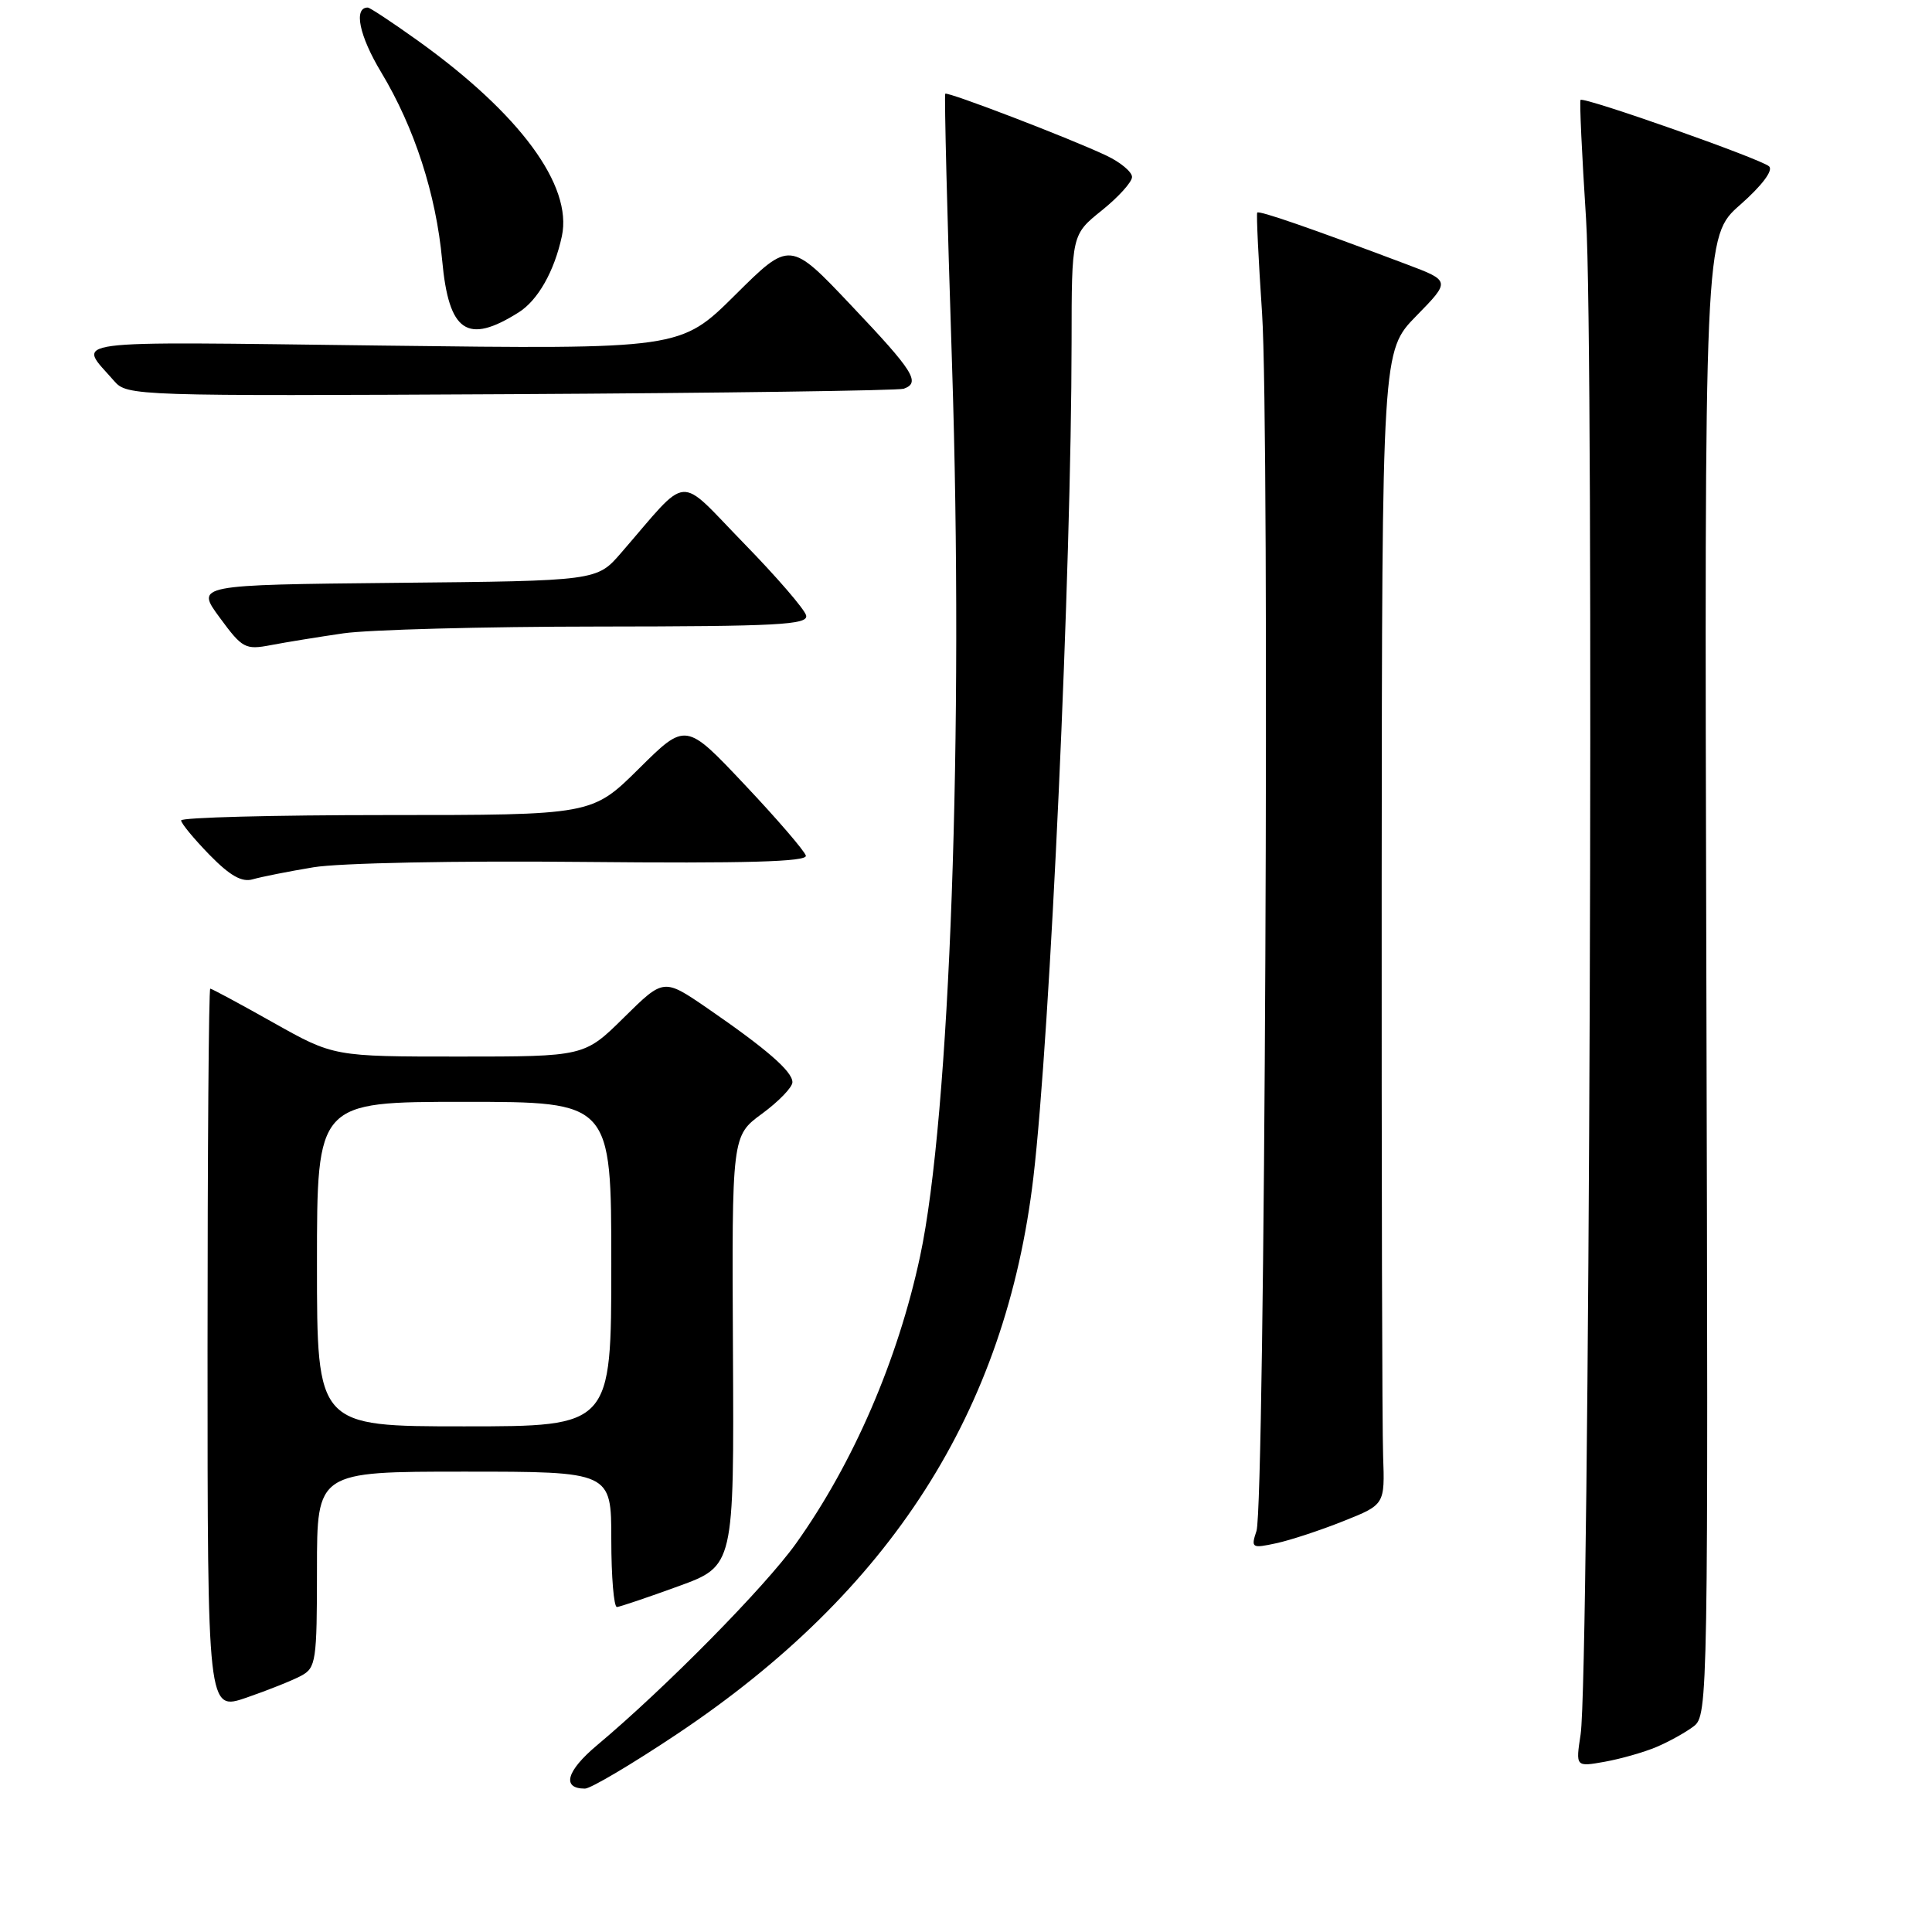 <?xml version="1.0" encoding="UTF-8" standalone="no"?>
<!DOCTYPE svg PUBLIC "-//W3C//DTD SVG 1.1//EN" "http://www.w3.org/Graphics/SVG/1.1/DTD/svg11.dtd" >
<svg xmlns="http://www.w3.org/2000/svg" xmlns:xlink="http://www.w3.org/1999/xlink" version="1.1" viewBox="0 0 256 256">
 <g >
 <path fill="currentColor"
d=" M 89.70 229.78 C 118.02 210.87 133.28 187.02 136.93 156.00 C 139.16 137.08 141.97 75.51 141.99 45.30 C 142.00 31.09 142.00 31.09 146.00 27.88 C 148.20 26.11 150.00 24.12 150.00 23.45 C 150.00 22.78 148.47 21.50 146.61 20.62 C 141.85 18.36 125.56 12.11 125.25 12.42 C 125.11 12.56 125.51 28.73 126.15 48.34 C 127.72 96.71 125.88 147.98 121.91 166.50 C 118.97 180.22 113.06 193.88 105.49 204.50 C 101.36 210.28 88.16 223.67 79.15 231.22 C 75.05 234.65 74.38 237.00 77.51 237.00 C 78.27 237.00 83.75 233.75 89.70 229.78 Z  M 219.50 231.48 C 221.15 230.78 223.37 229.55 224.43 228.74 C 226.32 227.30 226.36 225.08 226.10 129.29 C 225.84 31.31 225.84 31.31 230.59 27.13 C 233.45 24.61 234.98 22.59 234.42 22.05 C 233.44 21.09 209.88 12.79 209.43 13.24 C 209.28 13.39 209.61 20.48 210.16 29.00 C 211.25 45.68 210.61 222.21 209.44 229.82 C 208.78 234.13 208.78 234.13 212.64 233.44 C 214.76 233.06 217.85 232.18 219.50 231.48 Z  M 39.90 222.05 C 41.87 221.00 42.00 220.11 42.00 207.96 C 42.00 195.00 42.00 195.00 61.50 195.00 C 81.00 195.00 81.00 195.00 81.00 204.00 C 81.00 208.95 81.34 212.97 81.75 212.94 C 82.16 212.90 85.82 211.67 89.88 210.19 C 97.27 207.50 97.27 207.50 97.12 179.00 C 96.97 150.50 96.97 150.50 100.99 147.56 C 103.19 145.94 105.00 144.07 105.00 143.40 C 105.00 141.96 101.57 138.99 93.68 133.56 C 87.94 129.63 87.94 129.63 82.69 134.81 C 77.44 140.00 77.44 140.00 60.83 140.00 C 44.22 140.00 44.22 140.00 36.21 135.50 C 31.81 133.02 28.05 131.00 27.86 131.00 C 27.66 131.00 27.50 152.54 27.50 178.86 C 27.50 226.72 27.50 226.72 32.65 224.95 C 35.49 223.97 38.75 222.67 39.90 222.05 Z  M 178.00 201.56 C 183.50 199.37 183.50 199.37 183.27 192.93 C 183.14 189.39 183.06 155.00 183.08 116.50 C 183.13 46.50 183.13 46.50 187.67 41.86 C 192.21 37.22 192.21 37.22 186.35 35.01 C 173.61 30.21 166.81 27.86 166.59 28.17 C 166.46 28.35 166.75 34.35 167.23 41.50 C 168.26 56.96 167.61 199.45 166.49 202.86 C 165.74 205.11 165.87 205.19 169.10 204.49 C 170.97 204.09 174.97 202.77 178.00 201.56 Z  M 41.53 114.92 C 44.93 114.35 60.52 114.04 77.30 114.21 C 98.86 114.42 106.98 114.19 106.78 113.38 C 106.62 112.77 102.98 108.53 98.68 103.98 C 90.87 95.69 90.87 95.69 84.66 101.85 C 78.45 108.00 78.45 108.00 51.22 108.00 C 36.25 108.00 24.00 108.32 24.00 108.71 C 24.00 109.10 25.69 111.14 27.75 113.26 C 30.48 116.05 32.05 116.94 33.50 116.51 C 34.60 116.19 38.21 115.47 41.53 114.92 Z  M 45.50 83.92 C 48.80 83.44 64.02 83.03 79.32 83.02 C 103.01 83.00 107.10 82.79 106.82 81.56 C 106.65 80.77 102.92 76.45 98.54 71.96 C 89.60 62.79 91.51 62.64 82.29 73.27 C 79.09 76.97 79.09 76.97 52.51 77.23 C 25.92 77.50 25.92 77.50 29.11 81.83 C 32.11 85.92 32.50 86.13 35.90 85.48 C 37.88 85.10 42.20 84.40 45.50 83.92 Z  M 119.75 51.51 C 122.01 50.70 121.09 49.22 112.83 40.51 C 104.67 31.88 104.67 31.88 97.42 39.08 C 90.17 46.28 90.17 46.28 50.59 45.79 C 7.42 45.26 10.27 44.89 15.14 50.50 C 16.84 52.46 17.95 52.49 67.69 52.23 C 95.63 52.08 119.06 51.75 119.75 51.51 Z  M 68.73 41.39 C 71.28 39.78 73.45 35.95 74.45 31.30 C 75.89 24.59 68.90 15.09 55.37 5.39 C 52.00 2.98 49.01 1.00 48.73 1.00 C 46.82 1.00 47.60 4.75 50.51 9.58 C 54.92 16.91 57.78 25.73 58.59 34.50 C 59.47 44.03 61.91 45.69 68.73 41.39 Z  M 42.00 167.50 C 42.00 146.00 42.00 146.00 61.50 146.00 C 81.00 146.00 81.00 146.00 81.00 167.50 C 81.00 189.00 81.00 189.00 61.50 189.00 C 42.00 189.00 42.00 189.00 42.00 167.50 Z "/>
</g>
</svg>